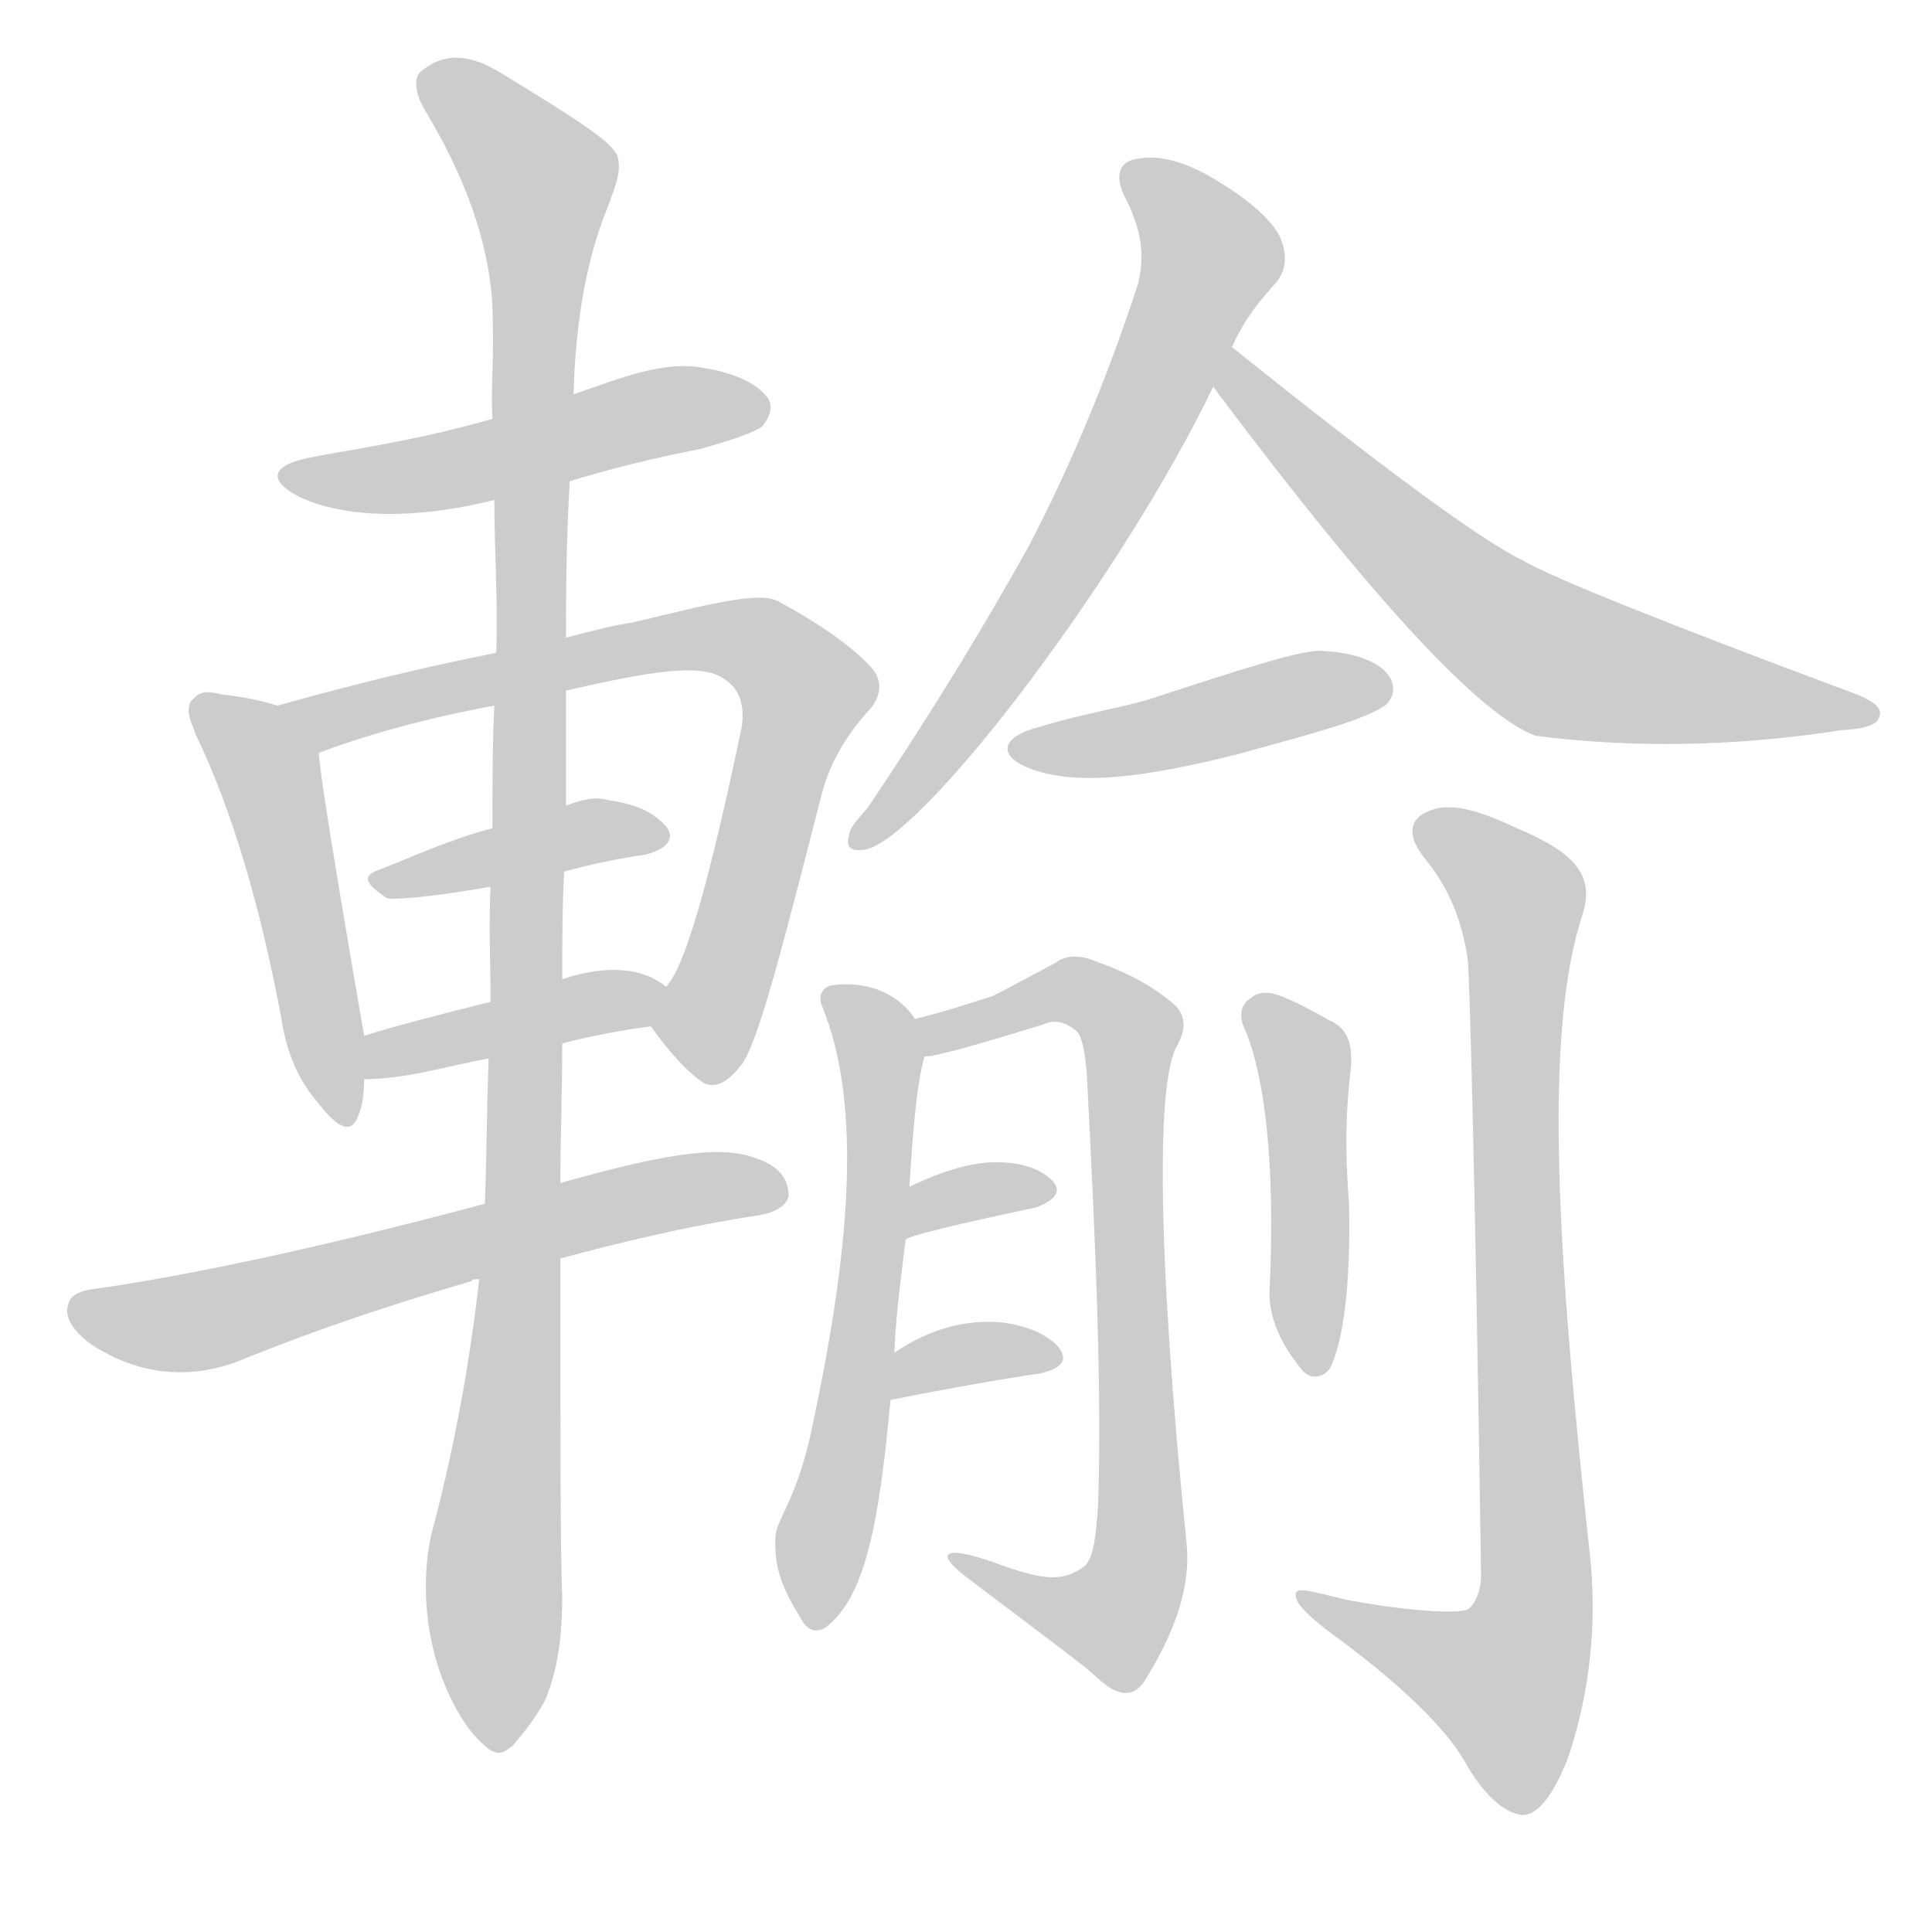 <!--
AnimCJK 2016-2018 Copyright Francois Mizessyn - https://github.com/parsimonhi/animCJK
Derived from:
    MakeMeAHanzi project - https://github.com/skishore/makemeahanzi
    Arphic PL KaitiM GB - https://apps.ubuntu.com/cat/applications/precise/fonts-arphic-gkai00mp/
    Arphic PL UKai - https://apps.ubuntu.com/cat/applications/fonts-arphic-ukai/
You can redistribute and/or modify this file under the terms of the Arphic Public License
as published by Arphic Technology Co., Ltd.
You should have received a copy of this license (the directory "APL") along with this file;
if not, see http://ftp.gnu.org/non-gnu/chinese-fonts-truetype/LICENSE.
-->
<svg id="z36664" class="acjk" version="1.1" viewBox="0 0 1024 1024" xmlns="http://www.w3.org/2000/svg" xmlns:xlink="http://www.w3.org/1999/xlink">
<style>
<![CDATA[
@keyframes z36664k {
	from {
		stroke:#ccc;
		stroke-dashoffset:3334;
	}
	1% {
		stroke:#c00;
		stroke-dashoffset:3334;
	}
	75% {
		stroke:#c00;
		stroke-dashoffset:0;
	}
	to {
		stroke:#000;
	}
}
#z36664 path[clip-path] {
	animation:z36664k 1s linear both;
	stroke-dasharray:3334;
	stroke-width:128;
	stroke-linecap:round;
	fill:none;
}
#z36664 path[clip-path="url(#z36664c1)"] {animation-delay:1s;}
#z36664 path[clip-path="url(#z36664c2)"] {animation-delay:2s;}
#z36664 path[clip-path="url(#z36664c3)"] {animation-delay:3s;}
#z36664 path[clip-path="url(#z36664c4)"] {animation-delay:4s;}
#z36664 path[clip-path="url(#z36664c5)"] {animation-delay:5s;}
#z36664 path[clip-path="url(#z36664c6)"] {animation-delay:6s;}
#z36664 path[clip-path="url(#z36664c7)"] {animation-delay:7s;}
#z36664 path[clip-path="url(#z36664c8)"] {animation-delay:8s;}
#z36664 path[clip-path="url(#z36664c9)"] {animation-delay:9s;}
#z36664 path[clip-path="url(#z36664c10)"] {animation-delay:10s;}
#z36664 path[clip-path="url(#z36664c11)"] {animation-delay:11s;}
#z36664 path[clip-path="url(#z36664c12)"] {animation-delay:12s;}
#z36664 path[clip-path="url(#z36664c13)"] {animation-delay:13s;}
#z36664 path[clip-path="url(#z36664c14)"] {animation-delay:14s;}
#z36664 path[clip-path="url(#z36664c15)"] {animation-delay:15s;}
#z36664 path[clip-path="url(#z36664c16)"] {animation-delay:16s;}
#z36664 path {fill:#ccc;}
]]>
</style>
<path id="z36664d1" d="M302 255C322 249 345 243 371 238C389 233 400 229 404 226C408 221 410 216 407 211C402 204 391 198 373 195C352 191 330 200 304 209C275 218 275 218 261 222C219 234 187 238 167 242C144 246 141 254 158 263C178 273 214 277 262 265C289 258 289 258 302 255Z"></path>
<path id="z36664d2" d="M147 374Q135 370 117 368Q107 365 103 370Q97 374 103 387Q103 388 105 392Q132 449 149 539Q153 567 169 585Q185 606 190 591Q193 584 193 572C193 557 193 557 193 549Q169 410 169 399C169 388 158 376 147 374Z"></path>
<path id="z36664d3" d="M345 544C355 558 364 568 373 574C379 577 386 574 394 563C403 548 415 501 435 423C439 406 448 390 461 376C467 369 468 361 462 354C453 344 437 332 413 319C403 313 377 320 335 330C327 331 315 334 300 338C275 343 275 343 263 346C243 350 204 358 147 374C136 376 159 403 169 399C193 390 224 381 262 374C287 369 287 369 300 366C344 356 372 351 384 360C392 365 395 374 393 386C376 467 363 513 353 523C349 529 341 538 345 544Z"></path>
<path id="z36664d4" d="M299 462C313 458 328 455 342 453C354 450 358 444 353 438C346 430 336 426 322 424C315 422 308 424 300 427C274 435 274 435 261 439C238 445 219 454 201 461C192 464 193 468 205 476C207 477 226 476 260 470C286 465 286 465 299 462Z"></path>
<path id="z36664d5" d="M298 553C314 549 329 546 345 544C352 543 359 527 353 523C341 513 322 511 298 519C273 527 273 527 260 531C236 537 212 543 193 549C186 552 185 572 193 572C215 572 237 565 259 561C285 556 285 556 298 553Z"></path>
<path id="z36664d6" d="M297 667C327 659 363 650 403 644C413 642 417 638 418 634C418 625 413 618 401 614C381 606 347 613 297 627C270 634 270 634 257 638C149 667 80 679 51 683C43 684 37 686 36 692C34 698 39 706 49 713C74 729 100 731 125 722C174 702 216 689 250 679C250 678 252 678 254 678C283 671 283 671 297 667Z"></path>
<path id="z36664d7" d="M254 678C249 722 241 766 230 808C223 832 223 872 242 906C248 917 254 923 259 927C264 930 266 930 272 925C275 921 282 914 289 901C296 884 298 866 298 846C297 826 297 766 297 667C297 640 297 640 297 627C297 604 298 579 298 553C298 530 298 530 298 519C298 500 298 481 299 462C300 439 300 439 300 427C300 406 300 386 300 366C300 347 300 347 300 338C300 316 300 288 302 255C303 224 303 224 304 209C305 170 311 137 322 110C326 99 330 90 327 82C323 74 302 61 266 39C250 29 236 27 223 38C220 40 219 48 225 58C246 93 259 127 261 162C262 198 260 202 261 222C261 236 262 265 262 265C262 291 264 318 263 346C262 365 262 365 262 374C261 394 261 416 261 439C260 460 260 460 260 470C259 490 260 510 260 531C259 551 259 551 259 561C258 586 258 612 257 638C256 651 258 634 254 678Z"></path>
<path id="z36664d8" d="M653 184C660 168 669 158 677 149C682 142 682 135 679 127C676 119 665 108 647 97C630 86 615 82 604 84C593 85 590 93 597 106C605 122 607 136 603 151C588 197 569 244 545 290C521 333 493 379 460 428C454 435 450 439 450 443C448 449 451 452 460 450C494 439 597 301 643 205C650 191 650 191 653 184Z"></path>
<path id="z36664d9" d="M643 205Q644 206 646 209Q770 374 814 390Q892 400 976 387Q995 386 996 380Q999 374 984 368Q831 311 807 297Q774 281 653 184C647 179 638 199 643 205Z"></path>
<path id="z36664d10" d="M552 385C531 390 528 400 545 407C570 417 607 412 655 400C695 389 722 382 734 374C740 369 739 362 736 358C731 351 719 346 701 345C691 344 660 354 608 371C590 376 571 379 552 385Z"></path>
<path id="z36664d11" d="M474 717C475 694 478 674 480 657C481 638 481 638 482 629C484 597 486 574 490 560C491 553 489 545 485 540C477 528 462 520 443 522C436 522 433 528 436 534C457 586 451 663 429 763C421 797 411 806 411 815C410 832 416 844 424 857C427 863 431 866 437 863C459 847 466 806 472 742C473 725 473 725 474 717Z"></path>
<path id="z36664d12" d="M490 560C496 560 517 554 553 543C559 540 565 542 570 546C573 548 575 556 576 569C581 663 584 740 582 798C581 812 580 825 575 830C564 838 555 838 532 830C500 818 493 822 515 838C528 848 551 865 573 882C581 888 586 895 594 897C598 898 602 897 606 892C623 865 631 841 629 819C613 661 613 572 624 554C629 545 628 538 623 533C613 524 599 516 582 510C573 506 565 506 560 510C545 518 534 524 526 528C516 531 502 536 485 540C478 541 483 561 490 560Z"></path>
<path id="z36664d13" d="M480 657Q483 654 549 640Q565 634 558 626Q548 616 528 616Q509 616 482 629C473 632 471 660 480 657Z"></path>
<path id="z36664d14" d="M472 742Q517 733 551 728Q569 724 561 714Q552 704 532 701Q502 698 474 717C467 721 464 744 472 742Z"></path>
<path id="z36664d15" d="M660 546C670 570 676 615 673 682C672 694 676 709 690 726C694 731 701 731 705 725C712 711 716 681 715 638C714 623 712 599 716 566C717 553 714 545 705 541C696 536 687 531 679 528C672 525 666 526 663 529C658 532 656 538 660 546Z"></path>
<path id="z36664d16" d="M778 509C779 521 782 630 785 835C785 843 782 850 778 853C774 855 752 855 714 848C693 843 685 840 687 847C688 851 694 857 706 866C743 893 766 916 776 933C786 951 797 961 807 962C815 962 823 952 831 932C840 905 847 870 843 827C825 662 818 547 839 484C845 464 835 452 804 439C783 429 768 425 757 430C747 434 745 443 756 456C768 471 775 488 778 509Z"></path>
<defs>
	<clipPath id="z36664c1"><use xlink:href="#z36664d1"></use></clipPath>
	<clipPath id="z36664c2"><use xlink:href="#z36664d2"></use></clipPath>
	<clipPath id="z36664c3"><use xlink:href="#z36664d3"></use></clipPath>
	<clipPath id="z36664c4"><use xlink:href="#z36664d4"></use></clipPath>
	<clipPath id="z36664c5"><use xlink:href="#z36664d5"></use></clipPath>
	<clipPath id="z36664c6"><use xlink:href="#z36664d6"></use></clipPath>
	<clipPath id="z36664c7"><use xlink:href="#z36664d7"></use></clipPath>
	<clipPath id="z36664c8"><use xlink:href="#z36664d8"></use></clipPath>
	<clipPath id="z36664c9"><use xlink:href="#z36664d9"></use></clipPath>
	<clipPath id="z36664c10"><use xlink:href="#z36664d10"></use></clipPath>
	<clipPath id="z36664c11"><use xlink:href="#z36664d11"></use></clipPath>
	<clipPath id="z36664c12"><use xlink:href="#z36664d12"></use></clipPath>
	<clipPath id="z36664c13"><use xlink:href="#z36664d13"></use></clipPath>
	<clipPath id="z36664c14"><use xlink:href="#z36664d14"></use></clipPath>
	<clipPath id="z36664c15"><use xlink:href="#z36664d15"></use></clipPath>
	<clipPath id="z36664c16"><use xlink:href="#z36664d16"></use></clipPath>
</defs>
<path pathLength="3333" clip-path="url(#z36664c1)" d="M159 253L403 212"></path>
<path pathLength="3333" clip-path="url(#z36664c2)" d="M108 377L144 414L183 589"></path>
<path pathLength="3333" clip-path="url(#z36664c3)" d="M154 374L372 337L416 353L430 372L370 568"></path>
<path pathLength="3333" clip-path="url(#z36664c4)" d="M203 467L348 440"></path>
<path pathLength="3333" clip-path="url(#z36664c5)" d="M197 564L348 531"></path>
<path pathLength="3333" clip-path="url(#z36664c6)" d="M40 692L105 700L414 627"></path>
<path pathLength="3333" clip-path="url(#z36664c7)" d="M228 42L291 107L263 924"></path>
<path pathLength="3333" clip-path="url(#z36664c8)" d="M601 88L640 148L563 301L455 443"></path>
<path pathLength="3333" clip-path="url(#z36664c9)" d="M655 190L816 346L986 379"></path>
<path pathLength="3333" clip-path="url(#z36664c10)" d="M542 396L733 363"></path>
<path pathLength="3333" clip-path="url(#z36664c11)" d="M445 525L467 614L434 859"></path>
<path pathLength="3333" clip-path="url(#z36664c12)" d="M491 543L570 526L601 554L601 839L579 863L513 834"></path>
<path pathLength="3333" clip-path="url(#z36664c13)" d="M483 648L553 629"></path>
<path pathLength="3333" clip-path="url(#z36664c14)" d="M477 734L553 716"></path>
<path pathLength="3333" clip-path="url(#z36664c15)" d="M668 534L692 564L693 723"></path>
<path pathLength="3333" clip-path="url(#z36664c16)" d="M756 438L807 480L811 871L788 910L698 849"></path>
</svg>